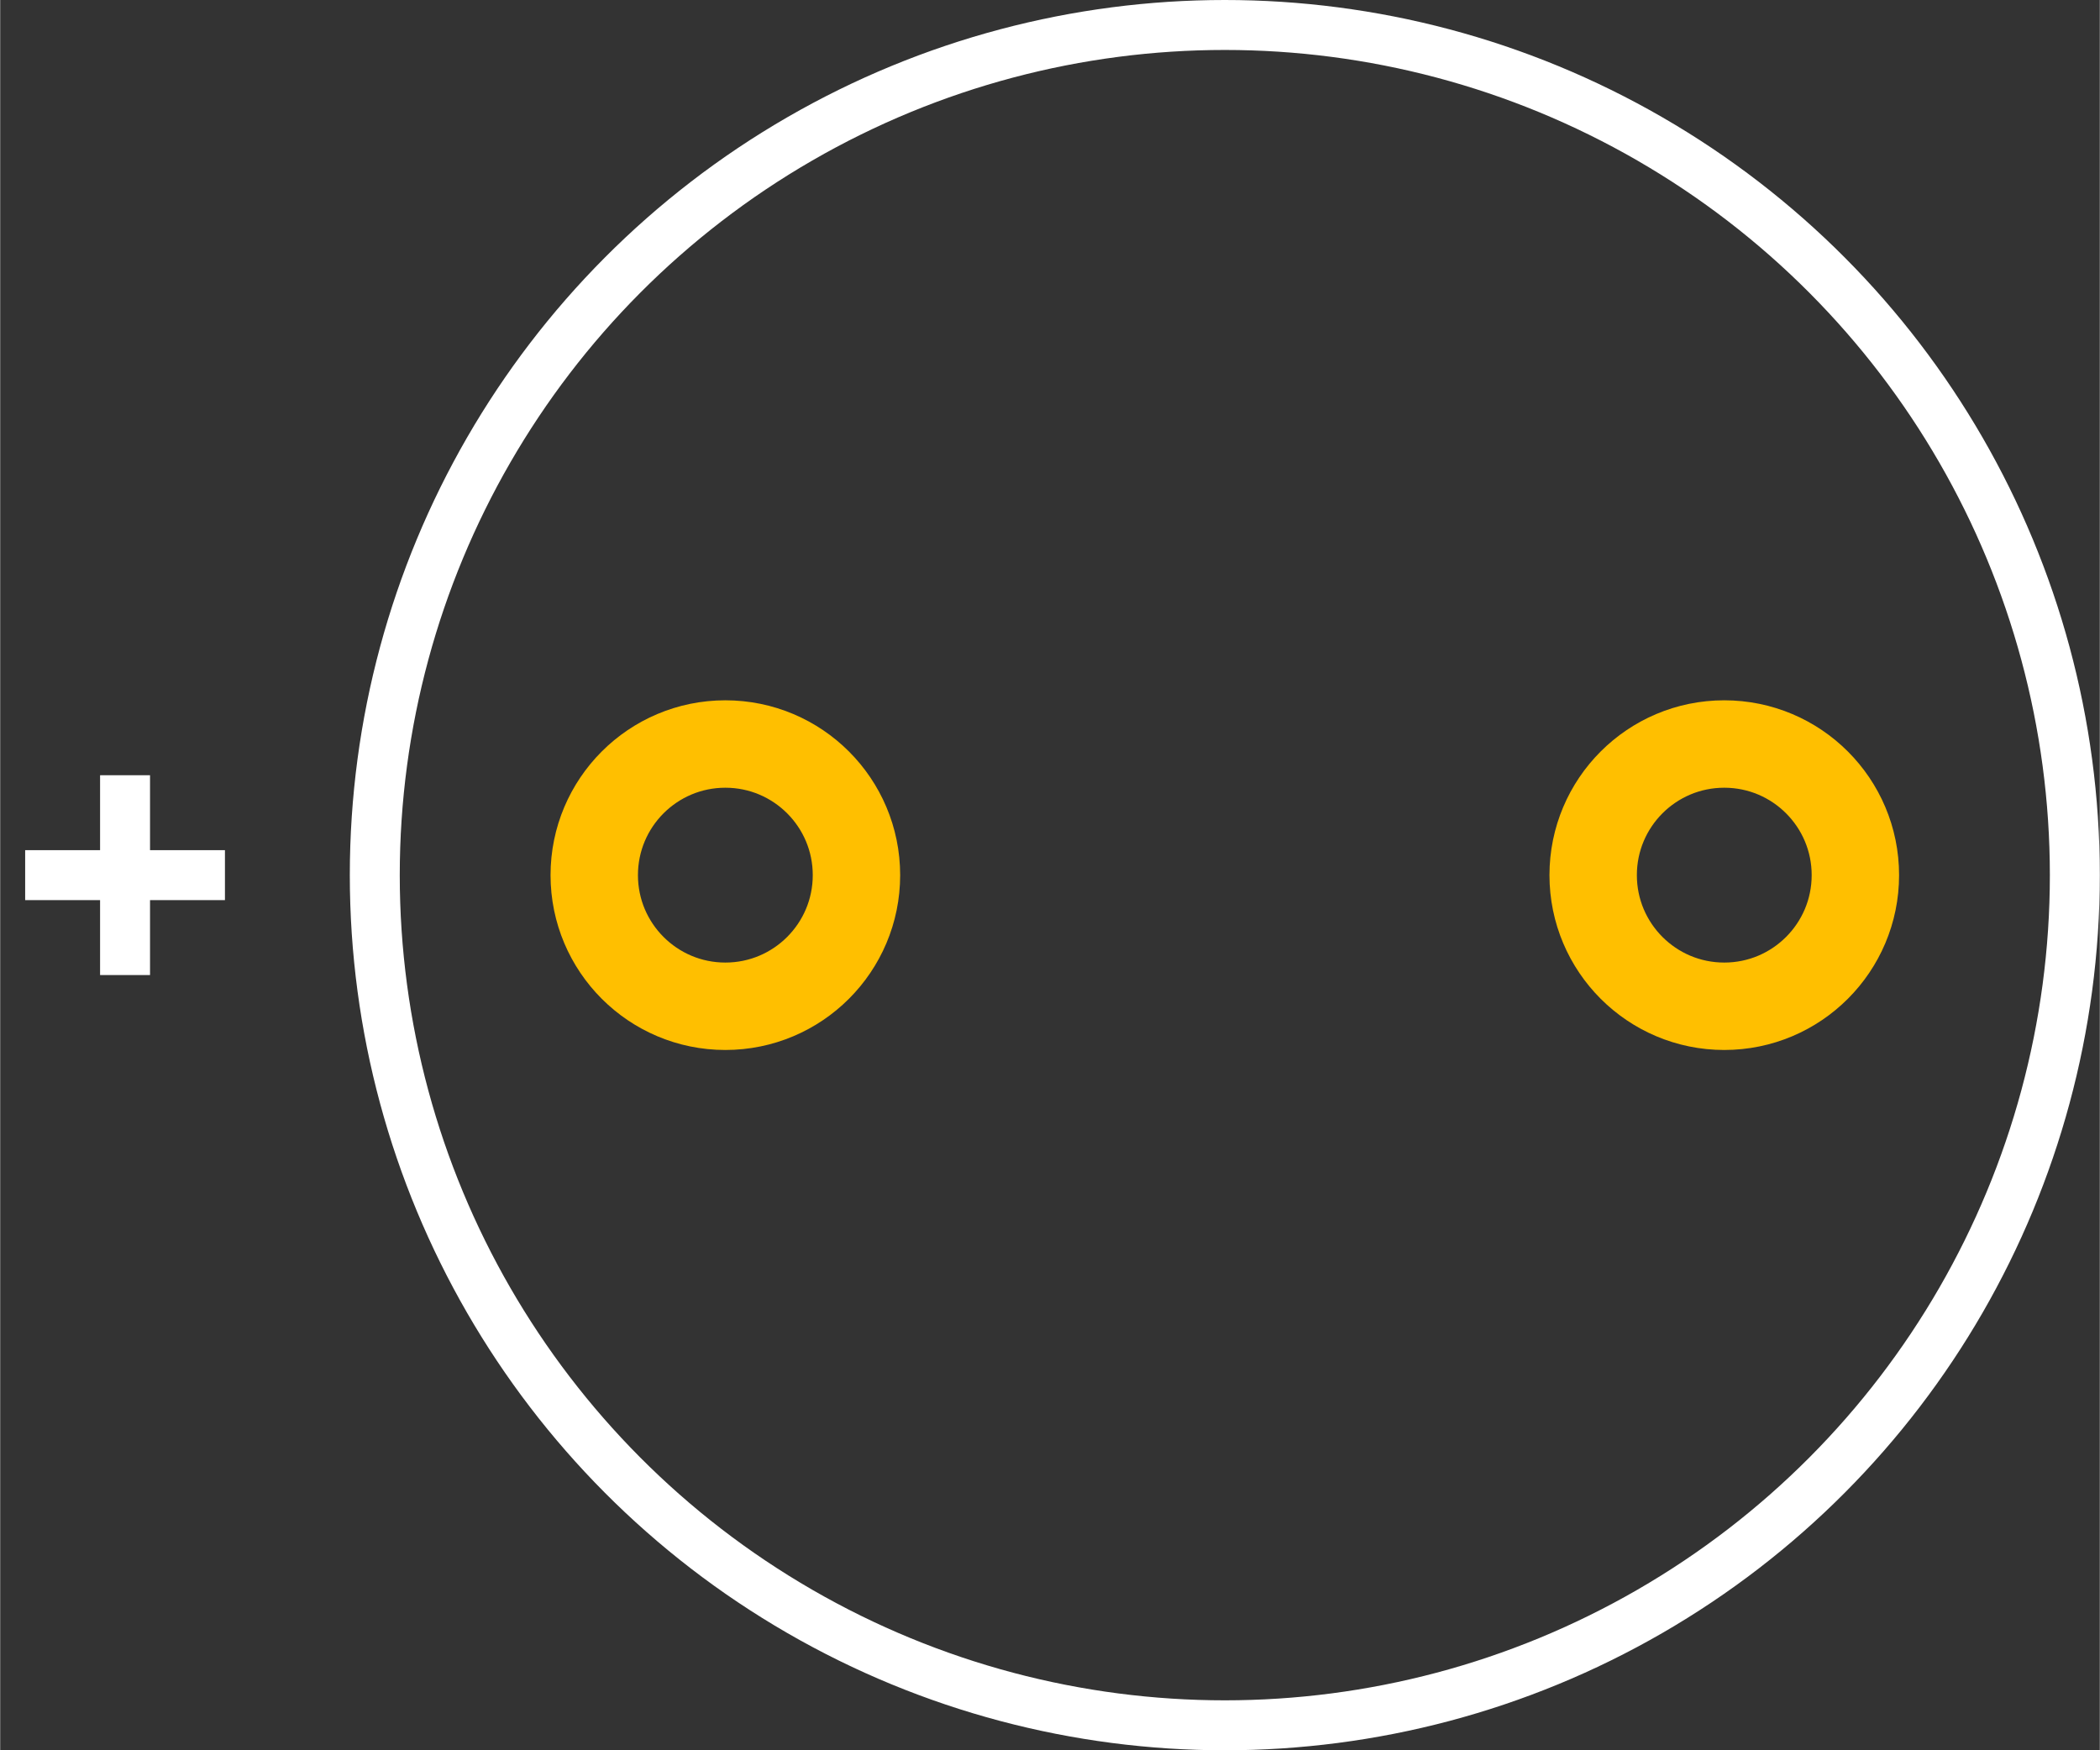 <?xml version="1.0" encoding="UTF-8" standalone="no"?> <svg xmlns:svg="http://www.w3.org/2000/svg" xmlns="http://www.w3.org/2000/svg" version="1.2" baseProfile="tiny" x="0in" y="0in" width="0.42in" height="0.35in" viewBox="0 0 42038 35038" ><rect x="0" y="0" width="42038" height="35038" fill="#333333" stroke="none"/><title>CAPPR-508P-890D__Kemet_Ultradip-II-T353-L.fp</title><desc>Geda footprint file 'CAPPR-508P-890D__Kemet_Ultradip-II-T353-L.fp' converted by Fritzing</desc><g id="copper0">
 <circle fill="none" cx="14519" cy="17519" connectorname="" stroke="#ffbf00" r="2625" id="connector0pin" stroke-width="1750"/>
 <circle fill="none" cx="34519" cy="17519" connectorname="" stroke="#ffbf00" r="2625" id="connector1pin" stroke-width="1750"/>
</g>
<g id="copper1"/>
<g id="silkscreen">
 <circle fill="none" cx="24519" cy="17519" stroke="white" r="17019" stroke-width="1000"/>
 <line fill="none" stroke="white" y1="17519" x1="4500" y2="17519" stroke-width="1000" x2="500"/>
 <line fill="none" stroke="white" y1="19519" x1="2500" y2="15519" stroke-width="1000" x2="2500"/>
</g>
</svg>